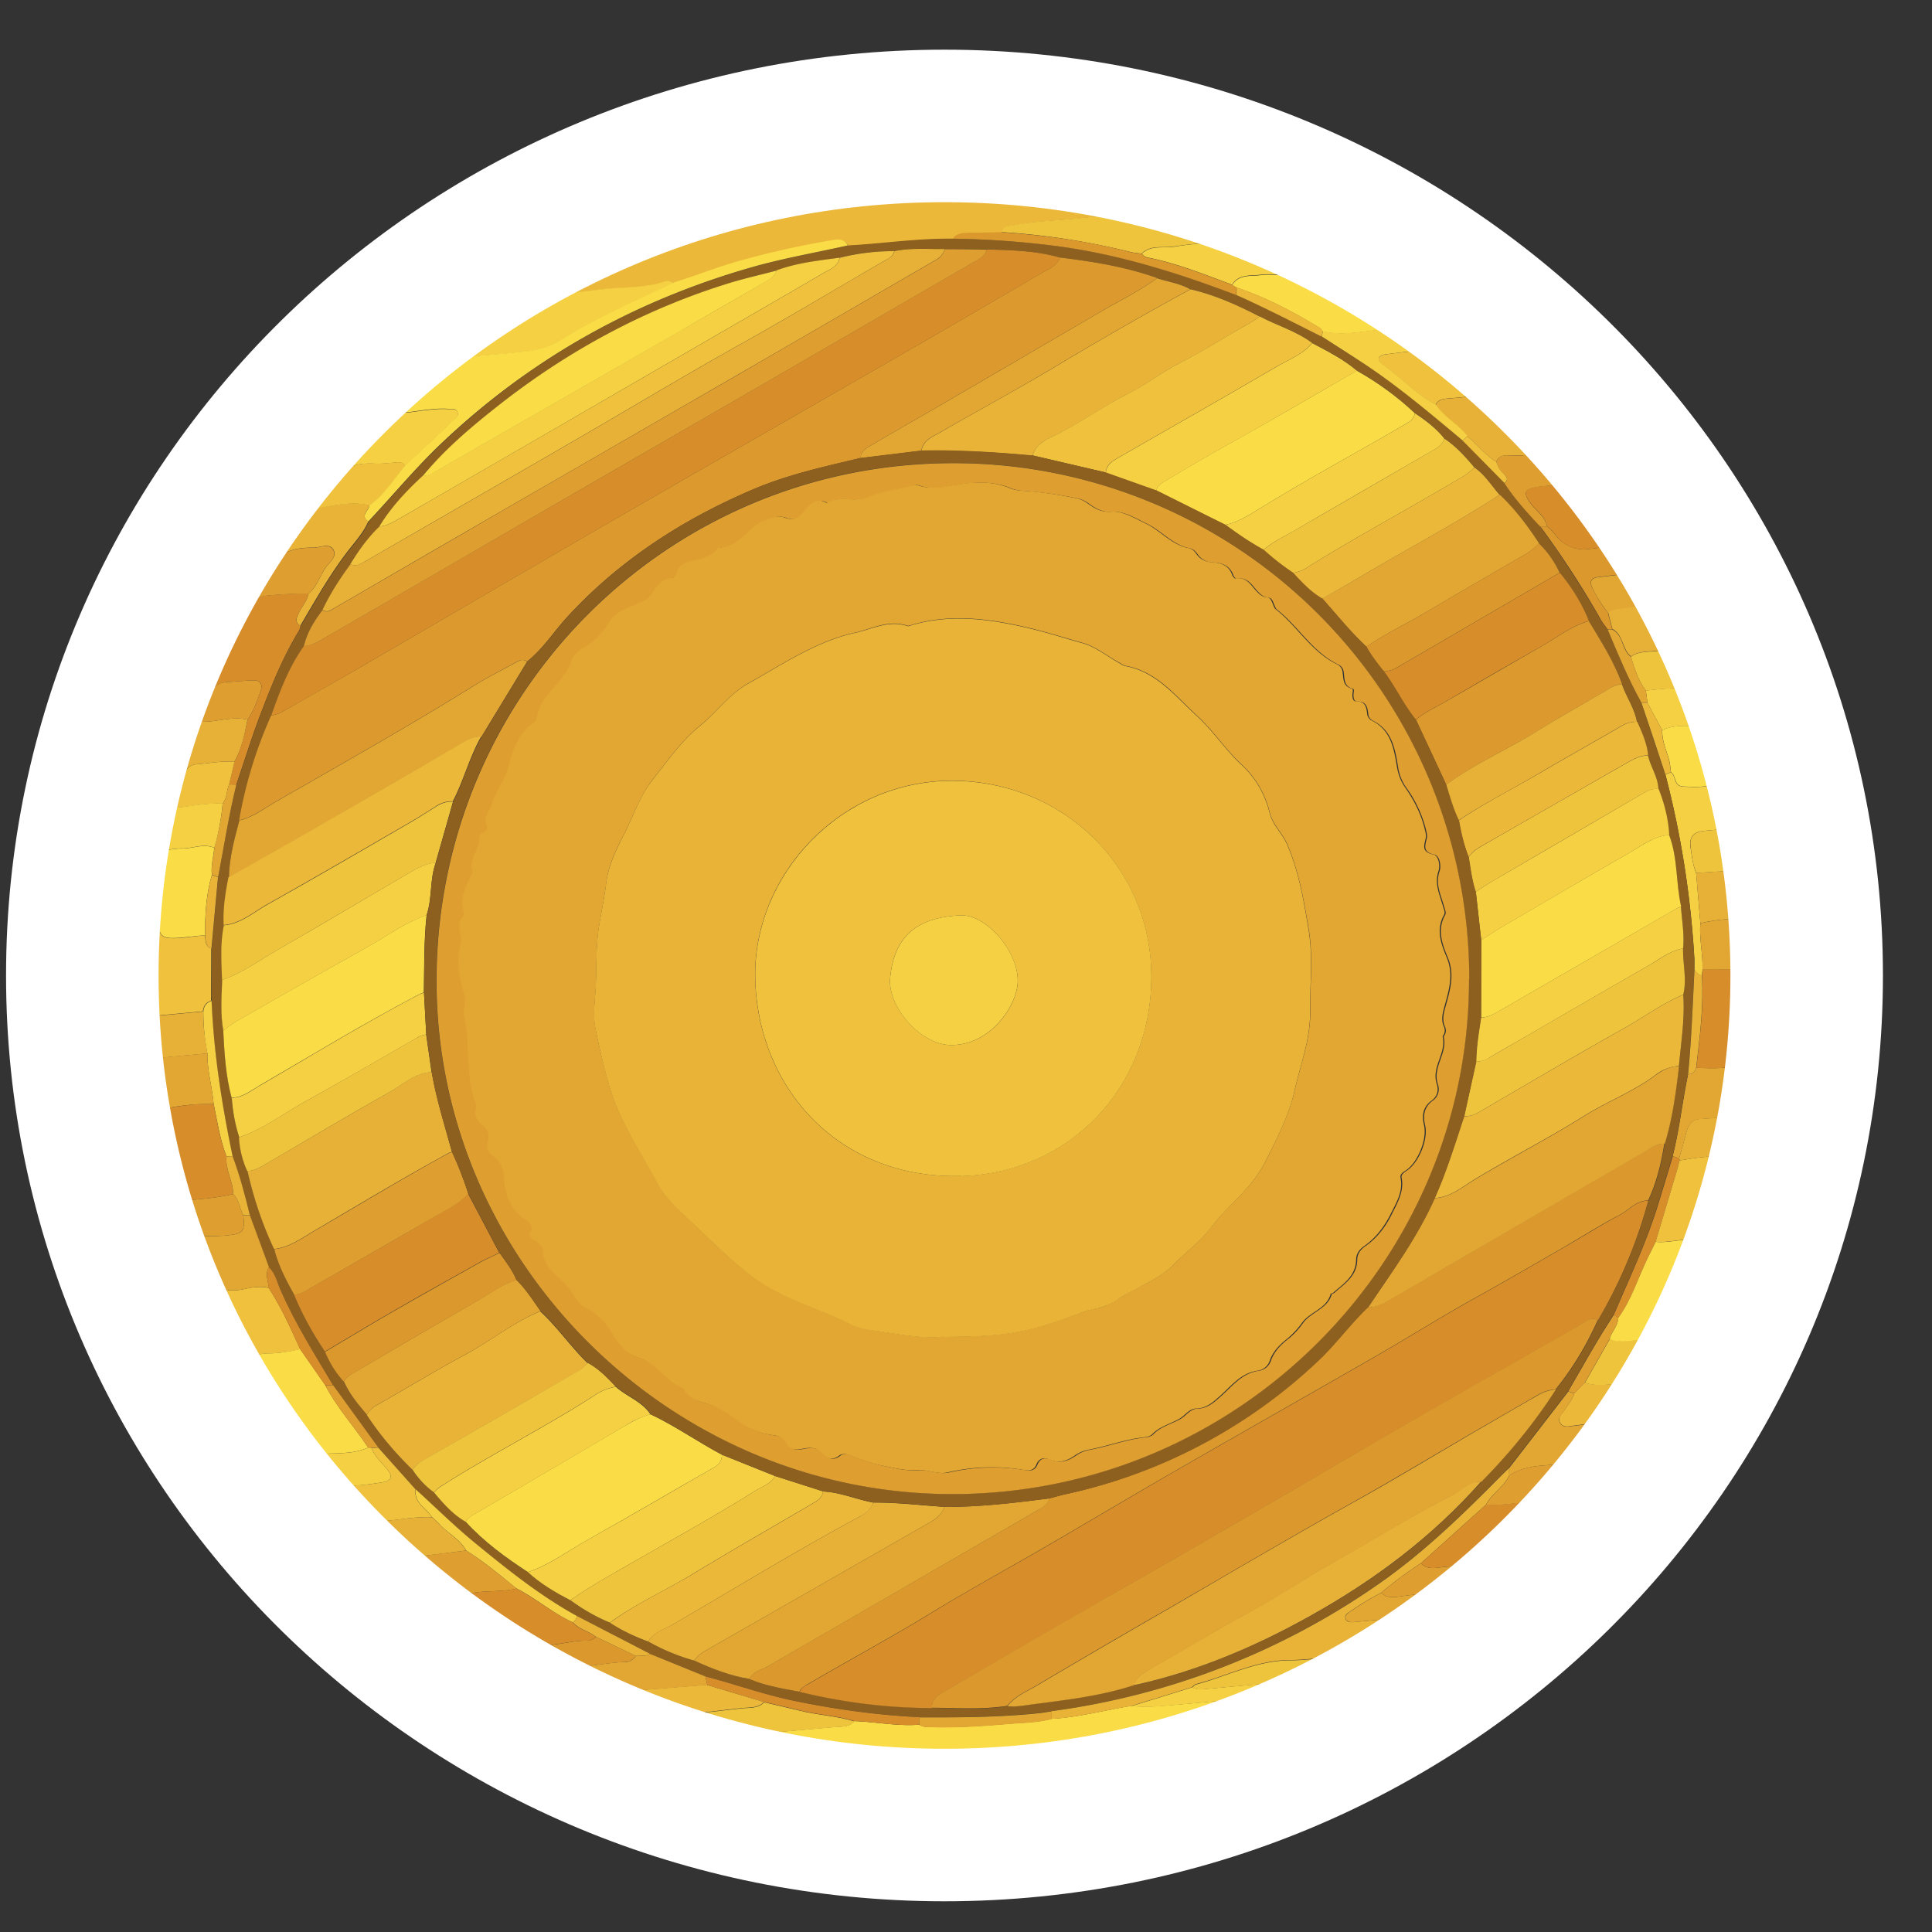 <svg width="38" height="38" fill="none" xmlns="http://www.w3.org/2000/svg"><rect width="100%" height="100%" fill="#333333" stroke="none"/><path d="M2.754 19.244c.006-1.228.159-2.438.424-3.635.336-1.522.92-2.952 1.69-4.296.51-.886 1.097-1.73 1.775-2.502 1.13-1.283 2.414-2.38 3.886-3.254.91-.54 1.867-.987 2.87-1.341a14.917 14.917 0 0 1 2.786-.712c1.326-.205 2.664-.29 4.008-.144.52.055 1.039.113 1.546.226 1.02.226 2.017.52 2.991.908.645.26 1.277.531 1.88.874a15.83 15.83 0 0 1 2.566 1.79 15.841 15.841 0 0 1 5.31 9.4c.174 1.027.26 2.06.235 3.099-.019.813-.132 1.616-.26 2.417-.293 1.827-.96 3.522-1.867 5.123a15.582 15.582 0 0 1-2.181 2.936 15.538 15.538 0 0 1-3.56 2.85 15.95 15.95 0 0 1-3.641 1.568 16.95 16.95 0 0 1-2.784.56 15.016 15.016 0 0 1-3.354 0 29.49 29.49 0 0 1-1.284-.172 9.496 9.496 0 0 1-1.078-.25c-1.354-.382-2.658-.883-3.88-1.589a16.404 16.404 0 0 1-2.512-1.76 15.855 15.855 0 0 1-5.331-9.395c-.14-.889-.241-1.79-.235-2.7zm21.774 14.69a5.353 5.353 0 0 0 1.235-.54c.07-.022.146-.037.214-.07a19.75 19.75 0 0 0 1.766-1.049c.076-.052.14-.11.165-.201.363-.135.626-.413.91-.657.23-.18.458-.36.684-.547.062-.052.123-.11.14-.196a.454.454 0 0 0 .169-.113c.419-.406.834-.819 1.182-1.286.364-.486.773-.944 1.042-1.497.248-.312.477-.639.58-1.03.034-.033.08-.06.102-.104.253-.525.58-1.017.72-1.591.022-.028.05-.052.062-.08.22-.54.418-1.09.543-1.662.092-.422.272-.825.263-1.268.104-.324.14-.657.165-.993.095-.449.089-.904.086-1.36a.687.687 0 0 0 .04-.302c-.016-.437-.034-.874-.052-1.31a14.835 14.835 0 0 0-.523-3.016c-.122-.434-.238-.874-.446-1.28-.116-.51-.354-.972-.593-1.433a4.779 4.779 0 0 0-.617-1.122c-.137-.229-.202-.51-.455-.66a.728.728 0 0 0-.33-.494.344.344 0 0 0-.082-.226c-.44-.52-.844-1.067-1.333-1.54-.265-.257-.488-.556-.81-.755-.33-.278-.601-.626-.998-.825-.38-.373-.831-.645-1.28-.92-.29-.18-.566-.394-.896-.497a7.086 7.086 0 0 0-1.494-.7c-.217-.138-.464-.193-.702-.275-.205-.116-.437-.153-.663-.208-.245-.076-.486-.174-.743-.205-.305-.079-.605-.186-.913-.238-.981-.168-1.971-.263-2.967-.217-.238 0-.477-.003-.718-.003-.327 0-.657-.009-.975.08l-.345.027c-.525.046-1.033.186-1.552.272-.015.012-.03.024-.046.034h-.003c-.39.07-.773.177-1.146.308-.183.064-.39.083-.543.23a.997.997 0 0 0-.398.094c-.751.306-1.478.663-2.184 1.063-.235.132-.513.211-.678.45a3.957 3.957 0 0 0-1.112.788 1.504 1.504 0 0 0-.309.204 19.39 19.39 0 0 0-1.378 1.271c-.376.391-.748.786-1.045 1.247-.278.26-.467.583-.66.907-.226.312-.464.614-.577.993a.194.194 0 0 0-.14.138c-.059.198-.175.366-.276.543a.538.538 0 0 0-.076.273.46.46 0 0 0-.165.207c-.235.49-.44.987-.623 1.497-.083.226-.196.443-.162.694-.016.012-.028.027-.043.04-.037.103-.08.204-.104.311-.22.92-.43 1.842-.51 2.787l-.043 1.402c.015.44.01.88.049 1.317a16.105 16.105 0 0 0 1.378 5.2.98.98 0 0 0 .22.345c0 .086.024.162.064.235.3.553.605 1.1.969 1.617.244.464.614.843.916 1.264a.373.373 0 0 0 .199.14c.07.166.17.313.3.438.357.357.711.718 1.072 1.072.155.153.326.287.525.385.244.278.513.523.865.663.305.324.678.553 1.078.743.061.045.116.094.18.134.942.547 1.907 1.042 2.958 1.353.3.092.58.254.907.251a4.886 4.886 0 0 0 1.531.33c.086.116.223.098.34.113.904.11 1.808.168 2.718.131.526.043 1.042-.06 1.561-.094.129-.01.263-.012.383-.074.372-.055.751-.08 1.108-.21a8.292 8.292 0 0 0 1.116-.285c.412-.119.83-.22 1.207-.443l-.004-.015z" fill="#E38A33"/><path d="M13.374 4.411c.152-.143.357-.165.543-.229a7.383 7.383 0 0 1 1.146-.311c.019.085.04.165.156.143.55-.1 1.103-.205 1.653-.302.1-.019.137-.077.137-.171.321-.089.648-.08.975-.08.238 0 .477 0 .718.003.107.27.348.217.55.199.455-.046.901.043 1.35.082.58.05 1.152.174 1.727.275.107.019.207.03.256-.098.257.031.498.129.743.205-.095.14-.232.129-.367.092a1.6 1.6 0 0 0-.59-.037c-.372.04-.748.07-1.12.113-.435.046-.875.052-1.306.138-.094.018-.216.006-.244.143-.217.003-.43.006-.648.013-.116 0-.232.006-.308.116-.69-.01-1.372.094-2.06.131-.06-.104-.152-.122-.265-.104-.666.11-1.32.257-1.968.443-.403.116-.791.278-1.191.397a.236.236 0 0 0-.18-.027c-.337.113-.691.113-1.036.134-.355.022-.706.11-1.064.052.089-.122.226-.174.352-.244a14.531 14.531 0 0 1 1.772-.819c.125-.049.238-.107.278-.25l-.01-.007z" fill="#EBB839"/><path d="M23.322 34.377c-.364.12-.737.22-1.116.284-.055-.058-.125-.1-.198-.094-.309.027-.623.024-.917.15-.15.011-.3.027-.449.039-.498.043-.993.083-1.49.125-1.009.006-2.011-.1-3.01-.201-.461-.126-.923-.236-1.402-.263-.025-.061-.07-.095-.135-.113-.061-.019-.162-.01-.15-.104.013-.08.11-.067.175-.073.598-.055 1.194-.107 1.793-.16.134-.011.278.007.379-.115.428.015.85.104 1.277.07a.3.3 0 0 0 .177.043c.507.018 1.011-.013 1.515-.055.306-.028.615-.025.914-.104.532-.028 1.045-.171 1.567-.254.294.037.584 0 .874-.021.642-.055 1.28-.12 1.919-.18.082-.007.168-.007.22.076l-.782.376c-.367.06-.685.26-1.042.351-.098.025-.116.125-.122.217l.003.006z" fill="#FADC46"/><path d="M10.972 5.722c.358.061.712-.027 1.064-.052.345-.021.7-.021 1.035-.134.058-.022.123-.003.18.027-.757.37-1.536.697-2.254 1.149-.202.128-.431.18-.663.205-.404.045-.807.076-1.21.11-.07.006-.135.009-.193.055-.323.25-.65.504-.94.794-.05.049-.11.1-.074.177.043.089.128.058.202.049.232-.03.461-.07.696-.055.068.003.15-.018.184.058.033.076-.04.125-.086.171l-.944.89c-.046-.08-.12-.074-.199-.068-.134.012-.272.028-.409.021-.327-.015-.611.055-.819.33-.07.092-.162.123-.272.086.294-.461.666-.856 1.045-1.247.434-.449.901-.864 1.378-1.27.095-.08.196-.153.309-.205a.408.408 0 0 0 .363-.083c.303-.226.611-.44.92-.657.238-.097.44-.275.693-.345l-.006-.006zM33.578 13.779c.21.406.324.846.446 1.28.278.987.458 1.992.522 3.015h-.192c.024-.073.006-.146 0-.223-.021-.256-.1-.507-.086-.767-.04-.186-.076-.375-.122-.562-.03-.134-.11-.22-.26-.21-.137.009-.271.018-.409.036-.174.021-.253.132-.23.303.028.174.044.354.114.519l.083.99c-.025.305.051.605.042.91-.003.04-.009.077-.012.116-.073-.009-.11-.064-.147-.116V18.863a18.644 18.644 0 0 0-.57-3.627c.036-.015.072-.03.106-.046.107.07.055.272.232.281.193.01.382.022.572-.03.146-.04.207-.138.174-.275a10.496 10.496 0 0 0-.202-.688c-.037-.11-.113-.19-.241-.192-.239-.006-.48-.03-.706.076-.095-.18-.193-.357-.287-.537-.013-.083-.022-.162-.034-.245.156-.012.312-.034.468-.04.217-.009.443-.042.586.19.028.046.095.049.15.049h.003z" fill="#F4D042"/><path d="M3.588 14.775c-.034-.25.08-.468.162-.694.186-.507.39-1.008.623-1.497a.478.478 0 0 1 .165-.208c.156-.006.186-.14.248-.244.11-.177.18-.391.44-.416.28-.027.559-.048.843-.04-.028.138-.122.245-.184.367-.045.092-.107.19.028.266-.01.034-.015.067-.034.098-.314.516-.54 1.075-.754 1.637-.175.459-.321.932-.48 1.397-.046 0-.092-.006-.14-.01l.103-.442c.144-.26.202-.544.26-.832.122-.168.186-.366.257-.559.055-.146-.01-.226-.168-.216-.171.009-.343.024-.51.036-.101.01-.196.049-.245.132-.113.201-.241.4-.244.644-.098.125-.12.284-.184.425-.04.085-.082.153-.186.156z" fill="#D78D29"/><path d="M24.69 4.61a6.732 6.732 0 0 1 1.494.7c.006.14.098.213.205.287.379.26.819.424 1.149.757-.025.074-.076.117-.153.12-.458.006-.91.155-1.372.045-.015-.021-.027-.052-.049-.064-.522-.32-1.063-.605-1.646-.8l-.083-.046c.131-.217.358-.171.553-.196.217-.027.44.019.657-.03.061-.015.153-.003.159-.098.003-.076-.064-.12-.125-.15-.175-.08-.36-.14-.529-.229-.116-.06-.293-.088-.26-.29V4.61z" fill="#FADC46"/><path d="M19.695 4.57c.03-.137.15-.125.245-.143.43-.086.87-.089 1.304-.138.373-.04.749-.07 1.122-.113.198-.021.394-.015.59.037.137.036.271.052.366-.092.226.055.455.092.663.208a.26.26 0 0 0 .098.217c.13.113.073.177-.065.195-.305.04-.617.058-.92.107-.216.037-.457-.043-.644.14-.073-.008-.15-.015-.223-.033a14.291 14.291 0 0 0-2.539-.391l.003.006z" fill="#EFC43D"/><path d="M29.359 7.549c.32.196.543.498.81.755.491.473.895 1.02 1.331 1.54.058.067.083.14.083.226.012.06.021.122.037.18.128.492.128.495-.385.55a.672.672 0 0 1-.62-.254c-.059-.067-.107-.143-.187-.19-.034-.213-.226-.317-.336-.476-.128-.186-.113-.26.113-.3.153-.027.312-.03.468-.048.198-.022.223-.073.122-.25a1.524 1.524 0 0 0-.41-.453 7.115 7.115 0 0 0-.867-.926c-.11-.097-.178-.204-.16-.354z" fill="#D78D29"/><path d="m2.888 19.318.043-1.402c.067-.028.131-.058.199-.086 0 .128.006.26 0 .388-.003.162.067.23.232.235.226.01.446-.046.669-.052.015.098 0 .211.125.254 0 .302-.003.608-.006.91v.034c0 .027 0 .058.003.085-.104.031-.15.104-.162.208l-.904.083a1.005 1.005 0 0 0-.205-.66l.006.003zM27.538 6.351c-.33-.333-.773-.495-1.149-.757-.107-.074-.199-.147-.205-.288.333.104.605.318.895.498.447.278.902.547 1.28.92-.06.138.019.22.114.296.217.18.43.361.647.538.043.037.095.07.08.132-.018.07-.089.082-.15.091-.183.022-.367.04-.553.055-.104.01-.208.012-.26.125-.394-.213-.7-.546-1.057-.806-.122-.089-.06-.168.068-.183.244-.034.488-.058.733-.086.055-.006.116-.006.134-.07.016-.058-.036-.086-.073-.113-.165-.123-.309-.272-.504-.352z" fill="#EFC13C"/><path d="M28.238 7.965c.052-.114.155-.12.26-.126.183-.015.369-.033.552-.055.061-.006.132-.021.15-.091.015-.061-.037-.098-.08-.132-.216-.18-.43-.36-.647-.537-.095-.08-.174-.162-.113-.297.397.199.669.544.999.825-.019.15.049.257.159.355.317.28.605.592.867.925-.21.129-.443.129-.678.125-.11 0-.226-.009-.275.126-.223-.129-.373-.342-.571-.498-.18-.232-.455-.37-.623-.617v-.003z" fill="#E7B036"/><path d="M5.57 28.028c-.363-.513-.669-1.063-.968-1.616a.454.454 0 0 1-.064-.235c.046-.306-.135-.556-.208-.831a.966.966 0 0 0 .468.009c.161-.034.323-.064.488-.021.248.378.431.791.618 1.203a2.947 2.947 0 0 1-.633.086c-.263.003-.296.07-.171.296.199.355.428.69.599 1.06l-.128.05z" fill="#EFC13C"/><path d="M22.457 4.992c.183-.18.428-.104.645-.14.305-.053.614-.068.92-.108.137-.018.195-.085.064-.195a.253.253 0 0 1-.098-.217c.238.085.486.137.702.275-.033.201.144.229.26.29.168.092.352.153.529.23.064.027.128.07.125.149-.003.095-.095.085-.159.098-.217.049-.44.003-.657.03-.195.025-.425-.018-.553.196-.547-.202-1.084-.422-1.662-.535a.201.201 0 0 1-.116-.076v.003z" fill="#F4D042"/><path d="M16.805 33.855c-.101.122-.245.104-.379.116-.599.052-1.195.104-1.793.159-.065.006-.162-.006-.175.073-.015.092.089.086.15.104.064.018.11.052.134.113-.058.018-.116.034-.17.052-.327.006-.609-.156-.908-.25.067-.163-.07-.193-.165-.248-.144-.083-.33-.076-.452-.208.052-.012.104-.036.159-.036.464-.007.922-.08 1.384-.129.15-.015.318.01.44-.119.238.055.476.11.715.168.351.086.715.1 1.063.208l-.003-.003z" fill="#EFC43D"/><path d="M5.913 12.31c-.132-.077-.07-.175-.028-.267.061-.122.156-.226.184-.366.156-.132.217-.33.324-.495.073-.116.247-.226.165-.37-.083-.143-.266-.037-.404-.04-.394-.006-.727.101-.895.501a.244.244 0 0 1-.226.153c.113-.379.351-.681.577-.993.11.12.171.022.217-.06a.77.77 0 0 1 .526-.398c.3-.055.605-.116.913-.037-.009.104-.192.199-.021.315-.073.174-.19.318-.306.464-.4.492-.711 1.045-1.032 1.59l.006.002z" fill="#E8B337"/><path d="M34.473 21.05c-.024.336-.06.672-.165.993-.055 0-.11 0-.165-.003-.235-.073-.476-.046-.715-.027-.137.009-.216.103-.253.235l-.147.537-.128-.045c.134-.532.19-1.076.302-1.61.083-.006.135-.046.16-.126.317.006.638.028.946-.08.055.04.11.083.162.123l.003.003z" fill="#E2A632"/><path d="M3.13 17.827c-.068.027-.132.058-.2.085.08-.944.294-1.866.511-2.786.025-.107.07-.208.104-.312.015-.012.028-.027.043-.04.104 0 .146-.07.186-.155.064-.14.086-.3.183-.425.306.012.602-.113.91-.04-.054.288-.112.572-.259.832-.247-.028-.489.03-.736.045-.138.01-.217.089-.263.22-.07.208-.1.425-.146.639-.101.266-.132.544-.169.825a6.519 6.519 0 0 0-.168 1.112h.004z" fill="#E7B036"/><path d="M4.33 25.346c.074.275.25.525.208.83a.98.98 0 0 1-.22-.344 16.085 16.085 0 0 1-1.378-5.2c-.04-.437-.033-.877-.049-1.317.144.195.22.415.205.66.064.272 0 .556.08.825.018.333.027.669.15.99.051.623.186 1.225.396 1.814.04.25.12.486.242.706.055.37.229.697.37 1.036H4.33z" fill="#F4D042"/><path d="M9.448 31.991c-.352-.14-.62-.385-.865-.663-.043-.214-.195-.351-.348-.489-.067-.058-.14-.11-.15-.208.36-.045.721-.091 1.085-.134.351.22.666.489.993.745-.12.04-.242.04-.364.05-.204.015-.412.005-.608.067-.156.048-.162.116-.049.232.104.104.26.156.312.314 0 .031 0 .058-.003.09l-.003-.004z" fill="#DE9E30"/><path d="M7.27 9.944c-.31-.08-.615-.018-.914.037a.749.749 0 0 0-.526.397c-.046.083-.107.18-.217.061.19-.323.382-.644.66-.907.11.037.205.01.272-.086.208-.275.495-.345.819-.33.134.007.272-.009.41-.021.079-.006.149-.012.198.067-.223.27-.41.572-.7.782H7.27z" fill="#EFC13C"/><path d="M32.368 11.221c.247.352.468.718.617 1.122-.009.03-.027.064-.03.094-.046.321-.046.312-.364.361-.171.027-.357 0-.51.113-.086-.064-.12-.159-.159-.254-.046-.113-.089-.226-.208-.284l-.085-.33c.064-.058.143-.073.226-.082.143-.018.287-.034.427-.064.2-.046.224-.104.138-.29-.058-.126-.128-.248-.049-.392l-.003.006z" fill="#E7B036"/><path d="M5.03 11.43a.244.244 0 0 0 .226-.154c.168-.4.501-.51.895-.5.138 0 .32-.104.403.04.083.14-.091.253-.165.369-.103.165-.168.363-.323.495a6.487 6.487 0 0 0-.844.04c-.26.027-.333.238-.44.415-.064.104-.091.238-.247.244 0-.097.027-.186.076-.272.101-.177.22-.342.275-.543a.2.2 0 0 1 .14-.138l.004.003z" fill="#DE9E30"/><path d="M32.622 26.748c-.107.394-.333.718-.58 1.03-.108-.043-.169.018-.224.091-.049.068-.098.135-.183.156-.223-.091-.443-.006-.666.013-.1.009-.214.058-.281-.052-.07-.117.046-.184.095-.266.064-.104.15-.196.183-.318.067-.07.137-.137.204-.208.236.08.471.03.706.012.266-.02.45-.137.544-.39.034-.092.089-.169.19-.2l.009.13.003.002z" fill="#EBB839"/><path d="M31.626 12.05c.027.11.058.22.085.33h-.091c-.043-.062-.092-.12-.129-.184-.36-.639-.76-1.25-1.194-1.84h.131c.076.05.128.123.186.19a.686.686 0 0 0 .62.254c.514-.055.514-.058.386-.55-.016-.058-.025-.122-.037-.18.177.119.293.28.33.495 0 .14.055.265.113.39.11.23.055.321-.205.349-.122.012-.244.03-.366.043-.156.015-.208.082-.129.232.086.165.177.324.297.467l.003.003z" fill="#DB982D"/><path d="M28.818 31.417c-.284.244-.547.522-.91.657v-.086c-.004-.125-.077-.168-.19-.162-.156.006-.315.01-.47.021-.211.016-.422.043-.633.058-.058.003-.131 0-.15-.076-.015-.064.043-.095.086-.128.199-.138.4-.263.617-.373.125.125.281.082.425.064.39-.049.785-.098 1.18-.107l.045.132z" fill="#E2A632"/><path d="M32.078 12.917c.153-.116.34-.088.51-.113.318-.049.318-.04.364-.36.006-.034.021-.065.03-.095.236.461.477.922.593 1.433-.055 0-.122 0-.15-.05-.143-.231-.37-.198-.586-.189-.156.007-.312.025-.468.04-.15-.199-.22-.43-.293-.66v-.006z" fill="#EFC43D"/><path d="M31.626 12.05a2.576 2.576 0 0 1-.297-.468c-.079-.15-.027-.217.129-.232.122-.012.244-.03.367-.043.256-.027.311-.12.204-.348-.058-.126-.113-.25-.113-.391.254.15.318.43.455.66-.079.14-.009.262.05.39.085.187.06.245-.138.29-.14.031-.284.047-.428.065a.4.4 0 0 0-.226.082l-.003-.006z" fill="#E2A632"/><path d="M22.582 3.92c-.048.13-.15.119-.256.097-.575-.1-1.146-.226-1.726-.275-.45-.04-.893-.128-1.35-.082-.2.021-.44.073-.55-.199.998-.046 1.985.049 2.966.217.308.052.61.156.913.238l.003.003z" fill="#DE9E30"/><path d="M31.632 28.028c.089-.021.134-.088.183-.155.055-.077.12-.138.223-.092-.271.553-.678 1.011-1.041 1.497-.349.467-.764.88-1.183 1.286a.42.42 0 0 1-.168.113l-.046-.131c.266-.302.532-.602.795-.904.262-.226.464-.505.657-.789.232-.247.464-.498.583-.825h-.003zM13.044 33.766c.122.132.308.125.452.208.095.055.232.086.165.247-1.048-.311-2.016-.806-2.957-1.353-.065-.037-.123-.089-.18-.135.015-.042.027-.085.042-.125.183.055.336.187.528.22.276.284.64.4 1 .526.28.22.614.317.95.412z" fill="#F4D042"/><path d="M10.972 5.722c-.253.07-.455.244-.693.345-.055-.015-.113-.03-.168-.049.165-.241.443-.317.678-.449.706-.4 1.433-.754 2.184-1.063.129-.052.257-.1.397-.095-.04.144-.152.202-.277.25-.608.233-1.201.505-1.773.82-.125.07-.262.122-.35.244l.002-.003z" fill="#DC9A2E"/><path d="M34.143 22.04c.055 0 .11 0 .165.003.012.443-.17.846-.263 1.268-.122.571-.323 1.121-.543 1.662-.013.03-.04.055-.062.08l-.091-.083c.04-.177.08-.354.116-.535.278-.531.376-1.118.507-1.695.092-.226.107-.47.168-.703l.003.003z" fill="#D78D29"/><path d="M16.145 34.68c1.002.1 2.001.204 3.01.201v.162c-.911.037-1.816-.021-2.72-.131-.116-.015-.25.003-.34-.113l.047-.12h.003z" fill="#DC9A2E"/><path d="M27.91 31.988v.086c-.024.091-.088.15-.165.201-.57.376-1.158.733-1.765 1.048-.065.034-.141.046-.214.07l-.05-.128c.059-.052.117-.104.178-.156.36-.085.642-.3.907-.54.257-.04.44-.211.648-.343.147-.094.266-.244.464-.238h-.003z" fill="#DB982D"/><path d="M8.085 30.631c.006.101.083.15.15.208.153.138.305.275.348.489a2.044 2.044 0 0 1-.525-.385c-.36-.354-.718-.715-1.073-1.072a1.427 1.427 0 0 1-.3-.437c.028-.015.056-.034.086-.05l.569.545c.217.269.43.537.745.702z" fill="#D78D29"/><path d="M19.157 35.043v-.162c.498-.042.993-.082 1.491-.125.15-.012.3-.028.45-.04 0 .052.003.104.006.156-.12.061-.254.064-.382.074-.52.036-1.036.137-1.562.094l-.003.003z" fill="#E7B036"/><path d="M17.01 3.537c0 .095-.037.153-.138.172l-1.653.302c-.116.021-.137-.058-.156-.144h.003c.016-.012.03-.024.046-.033.52-.086 1.027-.226 1.552-.272l.345-.028v.003z" fill="#FADC46"/><path d="M6.772 29.385c-.028.015-.055.034-.086.049a.39.39 0 0 1-.199-.14c-.305-.422-.672-.801-.916-1.266.043-.015.085-.033.128-.048.177.207.355.415.532.626.128.235.29.443.489.623.015.052.033.104.048.159l.004-.003zM33.352 24.97l.092.082c-.14.575-.468 1.07-.721 1.592-.019.04-.067.068-.101.104 0-.043-.006-.085-.01-.128.02-.095.034-.187.053-.281.1-.101.134-.235.201-.355.184-.327.254-.708.486-1.014z" fill="#E2A632"/><path d="M34.354 18.078h.193c.018.436.036.873.051 1.31a.678.678 0 0 1-.04.303c-.054 0-.11 0-.161-.003l-.01-.654c.034-.321-.036-.636-.04-.953h.01l-.003-.003z" fill="#EFC13C"/><path d="m16.145 34.68-.046.119a4.885 4.885 0 0 1-1.53-.33c.057-.019.112-.034.17-.052.48.024.941.137 1.403.263h.003zM10.11 6.018c.056.016.114.03.169.05-.306.216-.617.43-.92.656a.408.408 0 0 1-.363.083c.32-.333.7-.584 1.112-.789h.003zM25.714 33.265c.015.043.034.086.049.128-.388.233-.8.413-1.235.541l-.045-.125.782-.376c.14-.082.293-.125.449-.168zM10.566 32.608c-.015.043-.028.086-.043.125-.4-.186-.77-.418-1.078-.742 0-.03 0-.058.003-.089.107.006.19.065.278.12.223.14.449.28.672.418l.165.165.003.003zM34.397 19.684c.055 0 .11 0 .162.003 0 .456.006.911-.086 1.36-.055-.04-.11-.082-.162-.122.037-.413.092-.825.086-1.24z" fill="#E7B036"/><path d="M24.486 33.809c.015.043.03.085.046.125-.376.223-.795.321-1.207.443.006-.092.024-.192.122-.217.357-.091.675-.29 1.042-.351h-.003z" fill="#EFC43D"/><path d="m29.597 30.546.046.131c-.018.086-.08.144-.14.196-.227.183-.456.363-.685.547l-.046-.132c.129-.213.397-.296.504-.531l.321-.211z" fill="#EBB839"/><path d="M21.1 34.872a2.62 2.62 0 0 0-.006-.156c.293-.122.608-.122.917-.15.073-.006.143.037.198.095-.357.132-.736.16-1.109.211z" fill="#F4D042"/><path d="m3.588 14.775-.043.04c.015-.013.028-.028.043-.04z" fill="#D78D29"/><path d="M15.11 3.837s-.031.025-.047.034a.44.44 0 0 1 .046-.034z" fill="#EBB839"/><path d="M30.297 10.36c.43.593.83 1.204 1.194 1.84.037.063.086.121.129.182.207.49.412.978.666 1.443.155.47.311.938.47 1.408.312 1.189.498 2.398.569 3.627V19.067c-.031.688-.059 1.378-.126 2.063-.113.534-.168 1.078-.302 1.61-.101.327-.199.657-.3.984-.226.736-.559 1.432-.861 2.138-.324.486-.602 1-.895 1.503-.389.501-.777 1.006-1.165 1.507l-.103.1c-.773.783-1.552 1.55-2.463 2.182a14.592 14.592 0 0 1-6.431 2.502 4.695 4.695 0 0 1-.223.034c-.791.085-1.583.091-2.377.085a16.25 16.25 0 0 1-2.487-.33c-.587-.122-1.149-.324-1.723-.476l-1.082-.44-1.442-.746c-.724-.397-1.366-.913-2.001-1.433-.407-.333-.785-.705-1.173-1.06l-.734-.819-.889-1.228c-.36-.605-.736-1.204-1.023-1.851-.07-.16-.107-.343-.239-.47l-.375-1.024c-.098-.391-.202-.78-.34-1.158-.21-1.008-.37-2.023-.412-3.052 0-.028 0-.058-.003-.086v-.034c0-.302.003-.608.006-.91l.128-1.405c.117-.605.211-1.213.358-1.812.159-.465.305-.938.48-1.397.213-.562.436-1.12.754-1.637.019-.028.022-.064.034-.098.32-.544.63-1.097 1.032-1.589.117-.143.233-.29.306-.464.458-.486.88-1 1.363-1.463 1.756-1.696 3.816-2.86 6.162-3.532.63-.18 1.271-.29 1.91-.434.687-.037 1.368-.144 2.059-.132a17.74 17.74 0 0 1 2.053.147c1.222.162 2.383.529 3.529.962.571.251 1.124.538 1.677.82.293.189.59.375.88.568.67.443 1.277.965 1.891 1.478l.82.834c.2.315.451.587.705.856h-.006zm2.117 4.497c-.021-.235-.116-.449-.214-.66-.049-.266-.214-.489-.296-.742-.16-.443-.413-.837-.654-1.24a3.588 3.588 0 0 0-.574-.95c-.101-.22-.236-.413-.41-.581a5.135 5.135 0 0 0-.77-.954c-.165-.183-.293-.397-.498-.54-.177-.211-.36-.416-.593-.569a2.373 2.373 0 0 0-.577-.498 5.874 5.874 0 0 0-1.14-.834c-.265-.226-.574-.382-.88-.543-.311-.239-.69-.343-1.032-.523-.437-.223-.883-.422-1.363-.538-.201-.116-.434-.14-.65-.217-.62-.22-1.265-.323-1.913-.403-.474-.134-.96-.147-1.445-.159-.275 0-.547-.006-.822-.009-.33.006-.663-.03-.993.043-.364 0-.724.037-1.075.131-.42.058-.84.098-1.238.25-.296.077-.599.144-.892.236-1.702.52-3.236 1.353-4.626 2.456-.516.41-1.017.838-1.439 1.35-.32.3-.62.618-.85.994-.231.217-.408.476-.573.742-.208.284-.4.578-.55.899-.165.213-.309.44-.367.711-.296.416-.474.89-.642 1.366-.299.66-.498 1.35-.629 2.062-.098.367-.199.734-.205 1.116-.06.311-.113.626-.094.947-.074.357-.046.715-.037 1.075-.01.333-.037.666.021 1 .019.445.05.888.165 1.322.01.266.074.522.147.776.015.23.067.452.165.66.11.532.296 1.042.522 1.534.086.32.233.614.395.898.168.391.357.773.607 1.121.086.217.217.407.367.584.11.247.284.455.455.66.263.39.553.76.902 1.081.107.18.256.321.421.446.184.217.37.431.62.575.358.394.783.706 1.229.993.25.226.537.394.83.55.24.186.505.32.78.443.238.146.486.28.755.37.287.161.59.287.907.375.348.156.7.3 1.078.358.318.134.654.195.99.253.856.205 1.724.315 2.606.318.495.006.993.043 1.485-.037.171.019.343-.018.51-.04.664-.085 1.33-.161 1.968-.372a.757.757 0 0 0 .083-.012c1.203-.272 2.325-.752 3.4-1.35 1.259-.7 2.398-1.556 3.355-2.637a10.887 10.887 0 0 0 1.466-1.818c.342-.413.608-.871.828-1.357.44-.74.77-1.527.993-2.359.171-.354.257-.733.318-1.118.153-.498.223-1.014.281-1.527.043-.468.122-.932.086-1.403.07-.302-.01-.605-.003-.907.027-.278-.025-.55-.043-.825-.104-.464-.058-.953-.235-1.402a2.891 2.891 0 0 0-.211-.908c-.01-.238-.15-.437-.205-.66l.003-.003z" fill="#8D6020"/><path d="M16.68 4.827c-.636.143-1.28.253-1.91.434-2.343.672-4.403 1.836-6.163 3.531-.48.465-.904.978-1.362 1.464-.171-.116.012-.208.021-.315.29-.21.477-.513.7-.782.315-.296.632-.59.944-.889.049-.046.122-.092.085-.171-.033-.076-.119-.052-.183-.058-.235-.015-.464.024-.696.055-.074.009-.16.04-.202-.049-.037-.076.027-.128.073-.177.29-.29.617-.544.941-.795.058-.045.122-.048.193-.055.403-.033.806-.064 1.21-.11.232-.024.461-.079.663-.204.718-.452 1.494-.782 2.254-1.149.4-.12.789-.278 1.192-.397a17.424 17.424 0 0 1 1.967-.443c.114-.019.205 0 .266.104l.006.006z" fill="#FADC46"/><path d="M24.32 5.805c-1.145-.434-2.306-.801-3.528-.963a17.74 17.74 0 0 0-2.053-.147c.076-.11.192-.113.308-.116.217-.006.431-.006.648-.012.859.058 1.705.177 2.539.391.073.019.15.022.223.034.03.036.067.067.116.076.575.113 1.115.333 1.662.535l.083.046V5.8l.003.004z" fill="#DB982D"/><path d="M20.685 33.656a14.592 14.592 0 0 0 6.431-2.502c.91-.633 1.69-1.4 2.463-2.182l.104-.1c0 .049 0 .094.003.143-.101.232-.343.355-.456.578l-1.283 1.154c-.272.178-.534.37-.782.581a5.1 5.1 0 0 0-.617.373c-.046.03-.101.06-.086.128.019.08.092.08.15.076.21-.015.422-.04.632-.058.156-.012.315-.015.47-.021.114-.003.187.04.19.162-.198-.01-.317.144-.464.238-.208.132-.391.303-.648.342-.473-.03-.94.08-1.411.083-.663 0-1.24.312-1.858.473-.03.01-.052.04-.08.062l-1.197.37c-.522.082-1.036.225-1.567.253v-.153h.006z" fill="#E8B337"/><path d="M22.252 33.558c.4-.122.798-.247 1.198-.37a.34.34 0 0 0 .198.037c.395-.033.789-.073 1.186-.104.351-.027.703-.125 1.057-.015-.058.052-.116.104-.177.156a1.813 1.813 0 0 0-.45.168c-.051-.086-.137-.086-.22-.076-.638.058-1.28.125-1.918.18-.29.024-.58.061-.874.021v.003z" fill="#F4D042"/><path d="M13.875 32.972c.577.153 1.14.354 1.723.476.822.172 1.65.285 2.487.327 0 .05 0 .098-.003.147-.428.034-.853-.055-1.277-.07-.346-.107-.712-.122-1.063-.208a59.576 59.576 0 0 0-.715-.168c-.373-.11-.743-.223-1.116-.333a15.735 15.735 0 0 0-.036-.171z" fill="#D78D29"/><path d="M18.082 33.925c0-.049 0-.098.003-.147.794.003 1.586 0 2.377-.085.073-.01.15-.022.223-.034v.153c-.3.08-.608.076-.913.104-.505.043-1.009.073-1.516.055a.331.331 0 0 1-.177-.043l.003-.003z" fill="#E2A632"/><path d="M34.397 19.684c.006.416-.049.828-.086 1.24-.308.108-.629.086-.947.08.07-.605.15-1.21.113-1.82.003-.04.01-.077.013-.117.299-.009.601.019.898-.04l.009.654v.003z" fill="#D78D29"/><path d="M32.695 14.36c.226-.108.468-.083.706-.077.128 0 .205.082.241.192.074.226.144.456.202.688.034.14-.028.235-.174.275-.19.052-.379.04-.572.03-.177-.009-.125-.214-.232-.28-.012-.08-.015-.163-.036-.24-.055-.195-.144-.378-.135-.586v-.003z" fill="#FADC46"/><path d="m33.444 18.16-.083-.99c.303-.024.605-.028.905-.083-.016.26.067.51.085.767.006.074.025.147 0 .223h-.009a3.188 3.188 0 0 0-.901.083h.003z" fill="#E7B036"/><path d="M33.444 18.16c.296-.07.598-.1.9-.083.004.318.074.633.04.954-.296.058-.598.03-.898.04.01-.306-.067-.606-.042-.911z" fill="#E2A632"/><path d="M34.269 17.087c-.3.059-.602.059-.905.083-.073-.165-.088-.345-.113-.52-.024-.17.052-.277.23-.302.134-.018.271-.027.409-.037.15-.009.229.08.26.211.045.187.082.376.122.563l-.003.002z" fill="#EFC43D"/><path d="M33.474 19.183c.037.611-.042 1.216-.113 1.821-.024.08-.076.12-.159.126.068-.688.092-1.375.126-2.063.04.052.076.107.146.116z" fill="#E8B337"/><path d="M32.286 13.825c-.257-.465-.461-.954-.666-1.443h.091c.12.059.166.171.208.285.037.094.074.189.16.253.072.232.143.465.292.66.013.083.022.162.034.245h-.12z" fill="#E2A632"/><path d="M32.286 13.825h.119c.095.18.192.357.287.537-.009.208.083.394.135.587.021.076.024.159.036.238-.036.015-.073.03-.107.046-.155-.47-.311-.938-.47-1.409z" fill="#EBB839"/><path d="M3.466 15.89c.045-.214.076-.43.146-.639.046-.131.122-.213.263-.22.244-.015.489-.073.736-.045-.033.146-.07.296-.104.443-.055.122-.036.268-.128.378-.308-.015-.608.052-.913.083z" fill="#EFC13C"/><path d="M4.868 14.155c-.309-.074-.605.051-.91.04 0-.245.128-.444.244-.646.049-.085.144-.125.244-.13.171-.016.343-.028.51-.037.16-.01.22.073.169.216-.07.193-.135.388-.257.56v-.003z" fill="#DE9E30"/><path d="M4.38 15.807c.088-.11.072-.256.127-.379.046 0 .092.007.141.01-.147.598-.241 1.207-.357 1.812-.04-.016-.08-.028-.12-.043-.027-.18.03-.355.046-.532.077-.284.14-.574.162-.87v.002z" fill="#E2A632"/><path d="M28.772 8.667c-.614-.513-1.225-1.032-1.891-1.478-.29-.193-.587-.38-.88-.569l.015-.107c.462.11.914-.04 1.372-.046.076 0 .128-.045.153-.119.195.08.339.23.504.352.037.027.088.055.073.113-.018.067-.08.064-.134.07a59.76 59.76 0 0 0-.733.086c-.132.018-.19.094-.068.183.36.26.663.593 1.058.806.168.248.442.385.623.618-.03.027-.058.058-.089.085l-.003.006z" fill="#F4D042"/><path d="m26.013 6.516-.015.107c-.556-.28-1.11-.568-1.677-.819v-.152c.583.195 1.124.48 1.646.8.022.012.034.043.05.064h-.004z" fill="#EBB839"/><path d="M30.297 10.36c-.254-.269-.504-.544-.706-.856.085-.067.046-.128-.015-.183a.471.471 0 0 1-.144-.238c.049-.135.165-.129.275-.125.235.006.468.003.678-.126.165.126.306.272.41.452.1.178.076.23-.122.251-.156.018-.315.021-.468.049-.226.04-.241.113-.113.3.11.161.303.265.336.476h-.131z" fill="#DE9E30"/><path d="M4.214 16.675c-.015.177-.07.351-.046.532-.116.388-.137.788-.134 1.191-.223.006-.443.058-.67.052-.164-.006-.235-.073-.232-.235.003-.128 0-.26 0-.388.025-.376.08-.746.168-1.112.095-.01.187-.028.282-.025.213.003.421-.107.635-.012l-.003-.003z" fill="#FADC46"/><path d="M3.175 20.803c-.079-.27-.015-.553-.079-.825L4 19.895c-.009.278.034.553.08.825l-.905.083z" fill="#E7B036"/><path d="M4.08 20.72a4.148 4.148 0 0 1-.08-.825c.01-.104.058-.177.162-.207.043 1.03.202 2.044.413 3.052-.04 0-.08 0-.12.003-.13-.333-.18-.685-.253-1.03-.028-.333-.128-.657-.122-.993z" fill="#F4D042"/><path d="M4.034 18.401c0-.403.018-.803.134-1.191.04.015.08.027.12.043l-.129 1.405c-.125-.046-.11-.156-.125-.254v-.003z" fill="#E8B337"/><path d="M4.156 19.565s.003.022 0 .034c0-.012-.003-.021 0-.034z" fill="#F4D042"/><path d="M29.432 9.08a.48.48 0 0 0 .144.238c.058.058.1.116.015.183l-.822-.834c.03-.027.058-.058.089-.085.201.156.351.37.571.498h.003z" fill="#EFC13C"/><path d="M6.23 28.603c-.177-.208-.354-.416-.531-.627-.171-.37-.4-.705-.599-1.06-.125-.226-.092-.29.171-.296.214 0 .425-.037.633-.086l.491.706c.23.446.572.816.847 1.231-.324.147-.672.098-1.012.132z" fill="#FADC46"/><path d="m4.914 23.898.376 1.023c-.083.138-.013.275 0 .413-.165-.046-.327-.012-.49.021a.967.967 0 0 1-.467-.01c-.14-.338-.314-.665-.37-1.035.169 0 .34.006.508-.012.318-.034.348-.082.314-.397h.129v-.003z" fill="#E2A632"/><path d="M5.287 25.334c-.01-.138-.08-.275 0-.413.134.128.168.312.238.47.287.648.663 1.244 1.024 1.852h-.156c-.165-.235-.327-.47-.492-.706-.187-.412-.367-.825-.617-1.203h.003z" fill="#D78D29"/><path d="M13.911 33.143c.373.11.743.223 1.116.333-.123.128-.294.104-.44.119-.462.049-.92.122-1.384.128-.052 0-.104.025-.16.037-.335-.095-.668-.192-.95-.413.046-.058.11-.076.18-.082l1.638-.128v.006z" fill="#EBB839"/><path d="M34.144 22.04c-.062.232-.08.477-.169.703-.317-.015-.629.03-.94.082 0-.015-.004-.027-.007-.043l.147-.537c.037-.132.116-.226.254-.236.238-.015.48-.042.715.028v.003z" fill="#E7B036"/><path d="m33.028 22.786.006.042a5.708 5.708 0 0 1-.058.22l-.412 1.378c-.052.104-.101.211-.153.315-.192.394-.318.822-.58 1.18-.031-.02-.062-.037-.09-.059.303-.709.633-1.402.862-2.138.101-.327.2-.657.3-.984l.128.046h-.003z" fill="#D78D29"/><path d="M4.214 16.675c-.214-.095-.425.018-.635.012-.095 0-.187.016-.281.025.036-.278.067-.56.168-.825.302-.034.605-.098.913-.083a4.702 4.702 0 0 1-.162.871h-.003z" fill="#F4D042"/><path d="M4.202 21.713c.07.345.12.7.254 1.03-.03.26.128.489.131.742-.284.07-.574.095-.865.12a7.086 7.086 0 0 1-.397-1.816c.29-.048.58-.088.877-.076z" fill="#D78D29"/><path d="M4.202 21.713a4.217 4.217 0 0 0-.877.077c-.122-.318-.131-.654-.15-.99l.905-.083c-.006.336.094.66.122.993v.003z" fill="#E2A632"/><path d="M3.722 23.604c.29-.024.58-.049.865-.119.116.113.125.281.198.416.034.314 0 .363-.314.397-.168.018-.34.009-.507.012a2.125 2.125 0 0 1-.242-.706z" fill="#DE9E30"/><path d="M10.4 32.443c-.222-.14-.448-.278-.671-.418-.086-.055-.171-.113-.278-.12-.052-.155-.208-.21-.312-.314-.113-.113-.104-.184.049-.232.195-.062.403-.052.608-.068.122-.009.244-.012.363-.049.382.202.712.486 1.106.666.12.147.318.172.456.288-.05.04-.101.076-.165.073-.294-.006-.578.089-.871.092-.104 0-.205.009-.287.082h.003z" fill="#D78D29"/><path d="M8.085 30.631c-.315-.165-.528-.433-.745-.702.388-.006.77-.107 1.16-.086.05.046.101.092.147.14.165.181.4.291.52.514-.36.046-.721.092-1.085.134h.003z" fill="#E7B036"/><path d="M9.17 30.497c-.12-.223-.355-.333-.52-.513-.046-.05-.098-.095-.146-.14-.05-.056-.092-.117-.147-.166-.113-.104-.205-.217-.18-.385.39.355.766.727 1.173 1.06.635.52 1.277 1.036 2.001 1.433a.201.201 0 0 1-.083.123c-.394-.18-.724-.468-1.106-.666-.323-.257-.638-.526-.992-.746z" fill="#F4D042"/><path d="M29.686 29.018c0-.049 0-.095-.003-.143l1.164-1.507c.04.013.08.028.119.04-.037.12-.12.21-.184.318-.051.082-.165.153-.094.266.067.107.18.058.28.052.22-.019.444-.104.667-.013-.12.327-.351.578-.584.825-.03-.052-.076-.08-.134-.073-.416.052-.85-.006-1.228.235h-.003z" fill="#E2A632"/><path d="m32.664 26.339-.051.28c-.101.032-.156.108-.19.2-.095.25-.278.37-.544.39-.238.019-.47.07-.705-.012.165-.29.326-.577.492-.867.082.049.17.046.26.042.247-.009.494-.021.738-.033z" fill="#EFC43D"/><path d="m31.662 26.33-.491.867c-.068.07-.138.138-.205.208-.04-.012-.08-.027-.12-.04.294-.504.572-1.017.896-1.503.03.019.061.037.088.058-.003.16-.13.266-.168.41zM27.165 31.328c.248-.21.51-.403.782-.58.15.152.337.076.508.067.275-.016.543-.067.822-.061-.108.235-.376.317-.505.531-.397.01-.788.061-1.179.107-.147.018-.3.061-.425-.064h-.003z" fill="#DE9E30"/><path d="M29.276 30.754c-.275-.006-.547.049-.822.06-.17.01-.354.086-.507-.066l1.284-1.155c.271.018.54-.025.81-.058.137-.019.256-.003.35.104-.265.302-.531.601-.794.904l-.32.21z" fill="#D78D29"/><path d="M30.392 29.642c-.095-.11-.218-.123-.352-.104-.269.036-.538.076-.81.058.113-.223.355-.346.456-.578.379-.241.812-.183 1.228-.235.061-.006.104.021.134.073-.192.284-.394.563-.656.789v-.003z" fill="#DE9E30"/><path d="m13.911 33.143-1.637.128c-.07.006-.135.025-.18.083-.358-.126-.724-.242-1-.526a.273.273 0 0 1 .175-.052c.342.015.675-.08 1.014-.085a.25.25 0 0 0 .223-.123c.098 0 .195.01.287-.036l1.082.44.036.17z" fill="#E2A632"/><path d="M12.506 32.569a.263.263 0 0 1-.223.122c-.34.009-.672.1-1.014.085a.299.299 0 0 0-.175.052c-.192-.033-.345-.165-.528-.22l-.165-.165c.082-.073.183-.082.287-.082.293 0 .577-.098.87-.092.062 0 .117-.033.166-.073.26.125.522.247.782.373z" fill="#DB982D"/><path d="M31.662 26.33c.04-.144.165-.25.168-.41.263-.36.388-.785.58-1.18.053-.103.102-.21.154-.314.11.012.217 0 .324-.012.192-.018.39-.076.58.027-.04.178-.08.355-.116.535-.232.306-.303.684-.486 1.015-.067.119-.1.253-.202.354-.247.012-.495.024-.739.034-.088.003-.18.006-.26-.043l-.003-.006z" fill="#FADC46"/><path d="M33.468 24.439c-.19-.104-.385-.046-.58-.028-.11.012-.217.027-.324.012l.412-1.378c.022-.073.04-.146.058-.22.312-.052.623-.098.941-.082-.131.577-.229 1.164-.507 1.696z" fill="#EFC13C"/><path d="M25.891 33.11c-.354-.11-.706-.013-1.057.014-.394.031-.791.068-1.186.104a.341.341 0 0 1-.198-.036c.027-.022.049-.055.08-.061.616-.165 1.194-.474 1.857-.474.47 0 .938-.113 1.412-.082-.266.24-.547.455-.908.54v-.006z" fill="#EFC43D"/><path d="M8.174 29.293c-.025.168.067.281.18.385.055.05.098.11.147.165-.391-.021-.773.083-1.161.086-.19-.18-.38-.364-.572-.544l-.049-.159a4.73 4.73 0 0 0 .78-.067c.216-.034.238-.122.097-.284-.107-.122-.229-.239-.29-.395.046 0 .092-.006.135-.006l.733.82z" fill="#EFC13C"/><path d="M7.306 28.48c.061.156.183.273.29.395.14.162.12.25-.098.284-.256.04-.516.073-.779.067a2.36 2.36 0 0 1-.489-.623c.34-.034.688.018 1.012-.132a.45.45 0 0 1 .064.006v.003z" fill="#F4D042"/><path d="M32.42 23.613a9.472 9.472 0 0 1-.993 2.36c-.08-.059-.156-.031-.229.015-.095.058-.19.113-.284.168-1.473.843-2.951 1.674-4.418 2.532-1.442.844-2.887 1.68-4.335 2.509-1.216.696-2.426 1.405-3.64 2.105-.115.067-.195.15-.189.293-.88 0-1.747-.11-2.606-.318a.262.262 0 0 1 .129-.128c.81-.477 1.64-.92 2.444-1.412.736-.452 1.5-.867 2.248-1.301.862-.501 1.718-1.011 2.582-1.51 1.323-.76 2.65-1.512 3.972-2.272.642-.37 1.271-.767 1.919-1.125.59-.327 1.17-.666 1.753-1.002.364-.208.718-.434 1.088-.63.183-.097.327-.287.562-.28l-.003-.004z" fill="#D78D29"/><path d="M20.85 5.065c.65.08 1.292.183 1.912.403-.339.248-.718.431-1.078.642-1.045.608-2.09 1.22-3.132 1.827-.452.263-.907.52-1.356.785-.116.067-.254.122-.272.287-.715.172-1.433.327-2.114.618-1.384.59-2.619 1.387-3.645 2.499-.27.293-.483.635-.798.886-.064-.05-.128-.034-.192 0-.287.159-.584.305-.865.48-1.27.79-2.578 1.524-3.877 2.27-.235.134-.455.311-.73.372a8.7 8.7 0 0 1 .63-2.062.654.654 0 0 0 .268-.1c.513-.294 1.03-.584 1.54-.88 1.647-.957 3.29-1.92 4.94-2.873 1.94-1.12 3.887-2.233 5.83-3.351.864-.498 1.726-1 2.584-1.503.132-.077.294-.135.352-.3h.003z" fill="#DC9A2E"/><path d="M20.85 5.065c-.061.168-.22.223-.351.3-.859.504-1.723 1.005-2.585 1.503-1.943 1.118-3.89 2.23-5.83 3.351-1.65.954-3.293 1.916-4.94 2.872-.51.297-1.026.59-1.54.88a.654.654 0 0 1-.269.101c.168-.477.346-.95.642-1.366.15-.006.275-.082.4-.155 1.409-.816 2.817-1.635 4.226-2.45 1.369-.792 2.737-1.58 4.103-2.372 1.482-.855 2.96-1.714 4.44-2.572.103-.061.222-.113.259-.25.486.011.974.024 1.445.158z" fill="#D78D29"/><path d="M32.42 23.613c-.235-.006-.376.184-.562.282-.37.192-.724.418-1.088.629-.583.336-1.164.675-1.753 1.002-.651.36-1.277.755-1.919 1.125-1.323.76-2.649 1.512-3.972 2.273-.864.498-1.72 1.008-2.582 1.509-.748.434-1.509.85-2.248 1.301-.804.492-1.635.935-2.444 1.412-.055.033-.104.07-.129.128-.336-.06-.672-.119-.99-.253.08-.15.242-.175.37-.248 1.76-1.02 3.52-2.035 5.277-3.052.106-.061.223-.113.26-.25.106-.028.21-.059.317-.083a10.447 10.447 0 0 0 4.962-2.621c.351-.33.632-.721.98-1.055.19.01.343-.094.495-.183 1.65-.956 3.297-1.919 4.947-2.875.122-.07.238-.165.394-.162-.061.385-.15.764-.318 1.118l.003.003zM18.33 33.592c-.007-.144.076-.226.189-.293 1.213-.703 2.423-1.412 3.639-2.105a471.127 471.127 0 0 0 4.335-2.509c1.463-.858 2.945-1.69 4.418-2.533.095-.055.19-.11.284-.168.076-.045.15-.073.229-.015-.22.486-.489.944-.828 1.357a.84.84 0 0 0-.37.122l-1.176.681c-.794.461-1.58.938-2.383 1.387-1.234.688-2.45 1.406-3.676 2.115-.867.5-1.735 1.005-2.596 1.515-.205.122-.431.214-.584.406-.495.077-.99.04-1.485.037l.003.003z" fill="#DB982D"/><path d="M19.817 33.555c.153-.195.382-.287.584-.406.861-.51 1.729-1.014 2.597-1.515 1.222-.71 2.44-1.427 3.675-2.115.804-.446 1.589-.925 2.383-1.387.391-.226.782-.455 1.177-.681a.83.83 0 0 1 .37-.122c-.423.66-.917 1.262-1.467 1.818-.223-.016-.358.159-.532.244-.803.403-1.561.89-2.346 1.326-.575.32-1.119.694-1.696 1.005-.67.36-1.32.758-1.98 1.137-.122.07-.232.15-.28.287-.64.21-1.305.287-1.968.373-.169.021-.337.058-.51.04l-.007-.004zM32.741 22.495c-.156-.006-.272.089-.394.162-1.65.957-3.297 1.916-4.947 2.875-.152.089-.305.19-.494.184.467-.697.968-1.375 1.31-2.148.315-.019.547-.22.795-.37.705-.425 1.439-.803 2.138-1.24.459-.288.969-.48 1.406-.804.14-.104.29-.183.47-.186-.06.516-.128 1.03-.28 1.527h-.004z" fill="#E2A632"/><path d="M23.413 5.688c.48.113.926.312 1.363.538-.046.03-.089.067-.135.095-.482.272-.95.571-1.445.825-.345.177-.657.421-1.002.595-.507.257-.965.593-1.479.838-.162.076-.348.177-.406.385a20.066 20.066 0 0 0-2.184-.098c.033-.208.216-.275.366-.36.727-.42 1.467-.82 2.188-1.247a71.275 71.275 0 0 1 2.737-1.57h-.003z" fill="#E8B337"/><path d="M10.386 30.922c-.443-.288-.87-.6-1.228-.993.052-.086.137-.129.223-.177.971-.569 1.943-1.137 2.911-1.708.162-.095.321-.184.505-.226.485.229.928.543 1.402.794 0 .116-.049.19-.15.247-.825.47-1.64.95-2.468 1.415-.395.22-.761.498-1.195.648z" fill="#FADC46"/><path d="M17.59 4.94c.327-.07.66-.037.993-.043a.362.362 0 0 1-.18.217c-1.296.752-2.591 1.506-3.89 2.255-1.652.956-3.308 1.91-4.964 2.866-.987.57-1.974 1.145-2.96 1.717-.077.042-.15.11-.245.042.15-.32.342-.614.55-.898.11.055.201-.006.29-.055 1.338-.773 2.68-1.543 4.018-2.319 1.155-.669 2.297-1.356 3.461-2.007.926-.516 1.83-1.066 2.747-1.592.076-.046.159-.085.183-.183h-.003zM5.39 24.567a7.386 7.386 0 0 1-.522-1.534.668.668 0 0 0 .29-.098c.84-.492 1.677-.987 2.524-1.466.256-.147.483-.373.81-.382.091.535.256 1.048.397 1.57-.028.01-.055.015-.077.028-.88.48-1.738.999-2.603 1.506-.26.15-.504.34-.819.376z" fill="#E7B036"/><path d="M26.688 7.292c.413.233.795.51 1.14.835-.015.128-.12.177-.214.232-.953.556-1.928 1.081-2.869 1.662-.204.125-.406.256-.648.302-.449-.223-.898-.449-1.35-.672.012-.116.107-.153.19-.202.387-.235.779-.464 1.176-.684.864-.48 1.717-.98 2.575-1.476v.003z" fill="#FADC46"/><path d="M6.344 11.998c.094.067.17 0 .244-.043l2.96-1.717c1.653-.957 3.31-1.91 4.965-2.866l3.89-2.255a.355.355 0 0 0 .18-.217c.275 0 .547.006.822.01-.034.137-.153.189-.26.25-1.479.858-2.96 1.717-4.44 2.572-1.368.792-2.737 1.58-4.102 2.371-1.409.816-2.817 1.635-4.226 2.45-.125.07-.247.15-.4.156.061-.268.202-.495.367-.711z" fill="#DE9E30"/><path d="M32.83 16.424c.174.453.13.942.235 1.403-.037.018-.077.033-.11.055-1.149.663-2.298 1.326-3.443 1.989-.12.067-.236.143-.382.143 0-.507 0-1.017.003-1.524.134-.086.262-.174.4-.254.825-.483 1.65-.968 2.478-1.442.26-.146.5-.345.819-.373v.003z" fill="#FADC46"/><path d="M33.022 20.965a.829.829 0 0 0-.47.186c-.437.324-.947.516-1.406.804-.7.437-1.433.812-2.139 1.24-.247.15-.48.354-.794.37.235-.523.403-1.07.58-1.61a.512.512 0 0 0 .276-.068c.956-.556 1.91-1.12 2.875-1.662.388-.217.748-.486 1.164-.66.033.47-.043.935-.086 1.403v-.003z" fill="#EBB839"/><path d="M4.556 21.594c-.116-.434-.143-.877-.165-1.323.083-.061.162-.128.25-.18.609-.349 1.217-.694 1.825-1.039.406-.23.819-.45 1.213-.697.229-.143.461-.268.712-.36-.055.507-.046 1.017-.055 1.524-.037.016-.077.031-.113.05-1.057.555-2.078 1.176-3.11 1.777-.175.101-.34.242-.56.245l.003.003z" fill="#FADC46"/><path d="M8.116 28.911a6.365 6.365 0 0 1-.902-1.081.453.453 0 0 1 .205-.196c.584-.333 1.158-.681 1.748-.999.495-.269.935-.63 1.457-.843.342.312.602.7.935 1.02a.763.763 0 0 1-.241.19 679.9 679.9 0 0 1-2.87 1.65c-.125.073-.256.131-.335.262l.003-.003z" fill="#E8B337"/><path d="M20.642 29.47c-.033.138-.152.19-.26.251-1.76 1.017-3.52 2.035-5.276 3.052-.128.073-.29.098-.37.248-.378-.058-.733-.202-1.078-.358.061-.107.165-.165.266-.223l4.344-2.484c.135-.076.254-.165.309-.317.693.003 1.378-.08 2.065-.168z" fill="#E2A632"/><path d="M31.25 12.214c.241.4.495.798.654 1.24a.59.59 0 0 0-.266.102c-.474.278-.956.544-1.42.834-.584.363-1.22.632-1.773 1.045-.198-.425-.397-.853-.596-1.277.178-.153.395-.248.596-.364.623-.36 1.247-.721 1.87-1.079.308-.174.59-.403.938-.5h-.003z" fill="#DC9A2E"/><path d="M4.703 16.137c.275-.06.495-.238.73-.372 1.299-.746 2.606-1.48 3.877-2.27.278-.175.578-.321.865-.48.064-.037.128-.052.192 0L9.47 14.49a.537.537 0 0 0-.311.088c-.908.526-1.815 1.054-2.726 1.58-.641.37-1.286.733-1.93 1.1.006-.382.106-.749.204-1.116l-.003-.006z" fill="#E2A632"/><path d="M20.31 8.96c.057-.207.244-.308.406-.384.513-.245.971-.584 1.478-.838.346-.174.657-.418 1.003-.595.495-.254.962-.553 1.445-.825.049-.028.088-.061.134-.095.34.18.718.287 1.033.523-.18.22-.443.317-.678.452-1.045.608-2.096 1.207-3.144 1.808-.113.065-.23.135-.236.288-.48-.113-.959-.223-1.442-.336v.003z" fill="#EFC13C"/><path d="M29.5 9.73c.299.285.546.608.77.954a.902.902 0 0 1-.233.198c-.67.388-1.341.776-2.007 1.17-.385.226-.789.416-1.155.67-.315-.294-.58-.63-.868-.948.238-.137.477-.268.712-.409.923-.55 1.876-1.051 2.78-1.635z" fill="#E2A632"/><path d="M6.392 26.586a6.211 6.211 0 0 1-.608-1.121.601.601 0 0 0 .266-.1c.822-.471 1.647-.939 2.463-1.418.241-.141.5-.257.693-.47l.614 1.163c-.128.064-.262.12-.388.19-.574.32-1.148.641-1.72.971-.446.257-.883.523-1.326.785h.006z" fill="#D78D29"/><path d="M17.59 4.94c-.025.098-.104.14-.183.183-.917.529-1.824 1.076-2.747 1.592-1.164.65-2.307 1.338-3.462 2.007-1.338.776-2.68 1.546-4.017 2.32-.089.051-.178.11-.29.054.164-.269.345-.525.574-.742.15-.01.275-.089.4-.16 1.977-1.142 3.95-2.284 5.924-3.427.804-.465 1.607-.929 2.408-1.396.125-.074.284-.123.317-.3a4.25 4.25 0 0 1 1.076-.131z" fill="#EFC13C"/><path d="M4.498 17.253c.645-.367 1.29-.73 1.931-1.1.91-.523 1.818-1.051 2.725-1.58a.595.595 0 0 1 .312-.089c-.232.407-.345.865-.559 1.277a.555.555 0 0 0-.33.095c-.202.129-.406.257-.614.376-.904.523-1.806 1.048-2.713 1.558-.272.153-.517.376-.85.404-.018-.321.034-.636.095-.948l.003.007z" fill="#EBB839"/><path d="M18.577 29.639c-.055.152-.174.24-.309.317l-4.344 2.484c-.101.058-.205.116-.266.223a4.065 4.065 0 0 1-.907-.376c.103-.183.299-.235.464-.327 1.231-.711 2.441-1.457 3.697-2.132.116-.064.22-.14.262-.275.471-.003.935.055 1.403.085z" fill="#E7B036"/><path d="M4.403 18.2c.334-.028.575-.25.85-.404.91-.51 1.812-1.035 2.713-1.558.208-.119.412-.247.614-.376.1-.064.208-.1.33-.094-.113.4-.226.8-.342 1.203-.199.01-.367.11-.532.205-.852.498-1.699 1.002-2.554 1.494-.367.211-.712.465-1.115.608-.01-.357-.04-.718.036-1.075V18.2z" fill="#EFC43D"/><path d="M16.512 5.071c-.031.177-.193.226-.318.3-.8.467-1.604.931-2.408 1.396-1.973 1.143-3.947 2.288-5.924 3.428-.125.07-.247.15-.4.159.23-.38.528-.694.85-.993a.487.487 0 0 0 .231-.077c1.079-.62 2.158-1.237 3.236-1.857.507-.29 1.011-.584 1.518-.874.602-.345 1.201-.69 1.803-1.039.08-.046.15-.1.171-.195.4-.15.822-.193 1.238-.25l.003.002z" fill="#F4D042"/><path d="M31.25 12.214c-.348.098-.63.327-.938.502-.626.354-1.25.714-1.87 1.078-.201.116-.415.21-.596.364-.244-.297-.403-.648-.632-.954a.506.506 0 0 0 .257-.07l3.208-1.87c.238.287.434.602.574.95h-.003z" fill="#D78D29"/><path d="M21.751 9.297c.01-.153.122-.223.235-.288 1.048-.601 2.1-1.2 3.144-1.808.236-.138.498-.232.679-.452.305.162.614.317.88.543-.859.492-1.711.996-2.576 1.476-.397.22-.788.45-1.176.684-.083.05-.178.086-.19.202-.333-.119-.666-.235-.996-.354v-.003z" fill="#F4D042"/><path d="M33.11 19.562c-.415.174-.775.443-1.163.66-.966.541-1.92 1.106-2.875 1.662a.461.461 0 0 1-.275.067c.08-.357.159-.715.235-1.069.1 0 .186-.037.272-.085.214-.129.428-.248.641-.373.828-.48 1.653-.96 2.481-1.433.22-.125.422-.29.678-.336-.006.302.077.605.004.907h.003z" fill="#EFC43D"/><path d="M4.37 19.275c.403-.143.748-.397 1.115-.608.856-.489 1.702-.996 2.554-1.494.165-.095.333-.195.532-.205-.122.333-.067.694-.18 1.03-.25.092-.486.217-.712.36-.394.248-.807.465-1.213.697-.608.345-1.216.69-1.824 1.039-.089.052-.168.12-.25.18-.059-.333-.034-.666-.022-.999zM10.386 30.922c.434-.147.8-.428 1.194-.648.828-.461 1.647-.944 2.469-1.415.1-.058.153-.134.15-.247l1.045.419c-.083.158-.25.204-.388.29-.755.473-1.531.904-2.304 1.347-.452.26-.907.507-1.335.807-.297-.156-.584-.324-.831-.55v-.003z" fill="#F4D042"/><path d="M22.295 33.143c.052-.138.162-.217.281-.287.66-.38 1.31-.776 1.98-1.137.577-.312 1.121-.684 1.696-1.005.785-.437 1.543-.923 2.346-1.326.174-.089.309-.263.532-.245-.96 1.085-2.1 1.938-3.355 2.637-1.072.599-2.197 1.079-3.4 1.35-.028.007-.055.007-.083.013h.003z" fill="#E7B036"/><path d="M11.217 31.475c.428-.3.883-.547 1.335-.807.773-.443 1.549-.874 2.304-1.347.137-.086.305-.132.388-.29l.944.302c-.012.107-.086.168-.171.217-.798.467-1.601.929-2.393 1.408-.537.327-1.118.584-1.628.957a3.715 3.715 0 0 1-.78-.443v.003z" fill="#EFC43D"/><path d="M9.21 23.48c-.193.213-.453.33-.694.47-.819.476-1.64.944-2.463 1.417a.603.603 0 0 1-.265.101c-.162-.287-.312-.577-.394-.898.314-.037.559-.226.818-.376.868-.504 1.724-1.027 2.603-1.506.025-.012.052-.019.077-.028.125.266.229.541.32.82H9.21z" fill="#DE9E30"/><path d="M15.274 5.322c-.024.094-.094.15-.17.195-.603.346-1.201.69-1.803 1.04-.508.29-1.012.583-1.519.873-1.078.62-2.157 1.237-3.235 1.857a.43.43 0 0 1-.233.077c.422-.513.923-.941 1.44-1.35 1.39-1.103 2.926-1.938 4.625-2.457.293-.089.596-.156.892-.235h.003z" fill="#FADC46"/><path d="M32.83 16.424c-.318.028-.56.224-.82.373-.83.474-1.652.96-2.477 1.442-.137.08-.266.168-.4.254-.037-.318-.07-.636-.107-.953.116-.074.229-.15.348-.22.996-.58 1.995-1.161 2.991-1.745a.477.477 0 0 1 .257-.061c.116.293.192.593.21.907l-.002.003z" fill="#F4D042"/><path d="M11.996 31.918c.51-.376 1.088-.633 1.628-.957.792-.48 1.595-.94 2.393-1.408.085-.049.158-.11.17-.217.343.015.654.156.987.217-.04.137-.143.214-.262.275-1.253.672-2.466 1.42-3.697 2.133-.165.094-.36.146-.464.326a3.68 3.68 0 0 1-.755-.37z" fill="#EBB839"/><path d="M12.796 27.82a1.784 1.784 0 0 0-.504.227c-.968.571-1.94 1.14-2.911 1.708-.083.049-.168.091-.223.177-.251-.144-.437-.358-.62-.575.057-.079.143-.125.222-.177.957-.602 1.968-1.112 2.918-1.723a1.05 1.05 0 0 1 .434-.18c.217.195.516.287.684.544zM33.105 18.655c-.26.046-.462.21-.679.336-.83.474-1.656.956-2.48 1.433-.214.125-.431.244-.642.373a.486.486 0 0 1-.272.085c0-.293.052-.58.095-.867.143 0 .262-.077.382-.144 1.148-.663 2.297-1.326 3.443-1.99.037-.02.073-.036.11-.054.018.275.07.547.043.825v.003z" fill="#F4D042"/><path d="M23.413 5.688a73.687 73.687 0 0 0-2.737 1.57c-.721.428-1.46.829-2.188 1.247-.15.086-.333.15-.366.36-.4.05-.8.099-1.201.147.018-.165.156-.22.272-.287.449-.266.904-.522 1.356-.785 1.045-.608 2.087-1.219 3.132-1.827.36-.21.74-.394 1.078-.642.217.074.45.101.651.217h.003z" fill="#E2A632"/><path d="M4.556 21.594c.22-.003.385-.144.56-.244 1.032-.602 2.052-1.223 3.11-1.779.036-.018.076-.033.113-.048l.045.825a.445.445 0 0 0-.192.07c-.727.418-1.451.84-2.185 1.246-.43.239-.83.544-1.301.706a3.196 3.196 0 0 1-.147-.776h-.003z" fill="#F4D042"/><path d="M28.405 8.624c.233.153.416.358.593.569-.116.131-.272.207-.418.293-.944.562-1.916 1.079-2.848 1.662a.684.684 0 0 1-.302.12 4.856 4.856 0 0 1-.58-.453c.185-.156.402-.26.61-.379.908-.525 1.818-1.054 2.726-1.58.097-.054.186-.115.22-.232z" fill="#EFC43D"/><path d="M28.406 8.624c-.031.117-.123.178-.22.233a792 792 0 0 0-2.726 1.58c-.207.118-.427.222-.61.378a6.359 6.359 0 0 1-.752-.492c.241-.049.446-.177.647-.302.941-.58 1.913-1.106 2.87-1.662.094-.055.198-.104.213-.233.214.141.416.297.578.498z" fill="#F4D042"/><path d="M10.627 25.789c-.522.214-.962.577-1.457.843-.59.32-1.167.666-1.748 1a.453.453 0 0 0-.205.195c-.174-.205-.345-.41-.455-.66a.549.549 0 0 1 .202-.171c.813-.474 1.62-.95 2.435-1.418.247-.144.48-.324.76-.406.184.183.324.4.471.61l-.003.007z" fill="#E2A632"/><path d="M28.442 15.435c.553-.413 1.192-.682 1.772-1.045.468-.29.947-.556 1.42-.834a.601.601 0 0 1 .267-.101c.085.253.247.473.296.742a.583.583 0 0 0-.33.095c-.516.3-1.036.59-1.549.892-.54.32-1.106.602-1.631.953-.114-.223-.178-.464-.251-.702h.006z" fill="#E7B036"/><path d="M25.43 11.267a.67.67 0 0 0 .302-.119c.932-.583 1.904-1.1 2.848-1.662.146-.089.302-.162.418-.293.208.143.336.357.498.54-.904.584-1.857 1.085-2.78 1.635-.235.14-.474.275-.712.41-.229-.129-.403-.318-.577-.51h.003z" fill="#EBB839"/><path d="M32.619 15.517a.506.506 0 0 0-.257.061c-.996.58-1.995 1.161-2.991 1.745-.12.07-.232.146-.348.22-.074-.22-.101-.45-.138-.678.067-.11.174-.175.281-.236.93-.535 1.858-1.066 2.79-1.598.143-.082.284-.17.458-.17.052.225.196.42.205.66v-.004zM4.703 22.37c.474-.165.87-.467 1.302-.706.733-.406 1.457-.83 2.184-1.246a.488.488 0 0 1 .193-.07l.106.742c-.323.01-.55.235-.81.382-.845.476-1.683.974-2.523 1.466a.712.712 0 0 1-.29.098c-.098-.21-.15-.43-.165-.66l.003-.006z" fill="#EFC43D"/><path d="M32.414 14.857c-.174 0-.315.089-.458.171-.932.532-1.861 1.067-2.79 1.598-.107.061-.214.125-.28.235a3.471 3.471 0 0 1-.193-.724c.522-.351 1.087-.635 1.631-.953.513-.302 1.036-.593 1.55-.892a.577.577 0 0 1 .33-.095c.094.211.192.425.213.66h-.003z" fill="#EBB839"/><path d="m30.676 11.264-3.208 1.87a.506.506 0 0 1-.257.07 3.119 3.119 0 0 1-.34-.482c.367-.254.774-.443 1.156-.67.666-.394 1.338-.782 2.007-1.17a.85.85 0 0 0 .232-.198c.174.168.309.36.41.58zM10.157 25.178c-.281.082-.51.263-.761.406-.816.465-1.626.944-2.435 1.418a.523.523 0 0 0-.202.17 2.002 2.002 0 0 1-.366-.583c.443-.262.88-.528 1.326-.785.57-.327 1.145-.65 1.72-.971.125-.07.26-.129.388-.19.122.171.253.34.333.535h-.003z" fill="#DB982D"/><path d="M12.112 27.274a1.093 1.093 0 0 0-.434.18c-.953.611-1.962 1.121-2.918 1.723-.082.052-.165.098-.223.177a1.63 1.63 0 0 1-.422-.446c.08-.128.208-.19.337-.263a437.27 437.27 0 0 0 2.868-1.65.81.81 0 0 0 .242-.189c.217.116.385.29.55.468z" fill="#EFC43D"/><path d="M12.506 32.569c-.26-.126-.523-.248-.782-.373-.138-.116-.333-.144-.455-.287.042-.031.07-.07.082-.123l1.442.746c-.091.046-.19.033-.287.037z" fill="#E8B337"/><path d="M7.306 28.48a.45.45 0 0 1-.064-.006c-.275-.415-.617-.785-.846-1.23h.156l.889 1.227c-.046 0-.092.006-.135.006v.003z" fill="#DE9E30"/><path d="M4.785 23.9c-.073-.134-.082-.302-.198-.415 0-.253-.162-.482-.131-.742.04 0 .079 0 .119-.003.14.379.244.767.339 1.158h-.129v.003z" fill="#E8B337"/><path d="M12.112 27.274c-.168-.174-.333-.352-.55-.468-.333-.32-.593-.709-.935-1.02-.147-.211-.284-.428-.47-.611-.08-.199-.211-.364-.334-.535l-.614-1.164a7.213 7.213 0 0 0-.32-.819c-.141-.522-.309-1.035-.398-1.57-.036-.248-.07-.495-.107-.743l-.045-.825c.009-.51 0-1.017.055-1.524.11-.333.055-.697.18-1.03.113-.4.226-.8.342-1.203.21-.416.327-.874.56-1.277l.897-1.476c.315-.25.529-.596.798-.886 1.026-1.11 2.26-1.91 3.645-2.5.681-.29 1.4-.449 2.114-.617l1.2-.146c.73-.016 1.458.033 2.185.098.48.113.96.223 1.442.336.333.119.666.235.996.354.45.223.898.45 1.35.672.242.177.486.348.752.492.184.165.376.318.58.452.175.19.35.38.578.51.284.321.553.657.868.948.095.174.217.327.34.482.228.306.39.657.631.954.2.424.398.852.596 1.277.074.238.138.476.25.702.047.248.096.492.193.724.037.23.064.459.138.679.036.318.07.635.107.953 0 .507 0 1.017-.003 1.524-.043.288-.092.575-.095.868-.08.358-.159.715-.235 1.07-.18.54-.346 1.087-.58 1.61-.343.773-.844 1.45-1.311 2.147-.349.33-.63.725-.981 1.055a10.434 10.434 0 0 1-4.962 2.621c-.107.024-.21.055-.318.082-.684.09-1.372.172-2.065.169-.467-.034-.935-.092-1.402-.086-.33-.061-.645-.202-.987-.217l-.944-.302c-.349-.141-.697-.278-1.045-.419-.474-.25-.917-.565-1.403-.794-.168-.26-.467-.352-.684-.544l-.01-.003zm16.782-8.02a10.136 10.136 0 0 0-10.15-10.147c-5.624 0-10.161 4.55-10.161 10.183 0 5.527 4.604 10.101 10.156 10.095 5.597-.006 10.158-4.559 10.152-10.131h.003z" fill="#8D6020"/><path d="M28.894 19.257c.007 5.572-4.558 10.125-10.152 10.13-5.552.007-10.156-4.567-10.156-10.094 0-5.633 4.537-10.183 10.162-10.183a10.136 10.136 0 0 1 10.15 10.147h-.004zm-18.447 4.967c-.034.08.009.132.082.175.08.046.16.113.165.201.016.388.38.535.563.807.079.12.177.275.314.342.269.125.416.358.56.587.112.177.247.308.448.373.358.116.547.47.886.61.007 0 .01.01.013.016.085.168.229.217.409.266.241.067.467.22.663.36.208.15.412.232.648.266.125.018.22.046.284.165.064.12.177.137.305.11.144-.03.29-.04.404.082.1.11.204.153.339.046.049-.04.122-.033.18-.012.21.076.412.162.642.208.238.049.473.11.715.091.204-.015.394.089.592.046a3.88 3.88 0 0 1 1.513-.046c.107.019.19 0 .235-.113.043-.113.143-.143.238-.1.205.091.367.033.535-.086a.686.686 0 0 1 .269-.104c.351-.067.687-.195 1.045-.238.07-.01.14-.015.192-.067.147-.153.355-.199.532-.3.113-.064.192-.198.33-.201.208-.007.336-.129.476-.254.22-.196.407-.446.734-.492a.295.295 0 0 0 .235-.186c.064-.193.195-.324.351-.446.113-.089.208-.199.293-.318.16-.21.474-.269.557-.556.003-.012.036-.015.052-.028.201-.18.443-.327.449-.647 0-.113.06-.202.162-.272.232-.16.406-.394.522-.636.104-.21.241-.437.19-.703-.016-.067.042-.106.097-.143.238-.15.431-.62.364-.895-.046-.193-.018-.358.146-.48a.278.278 0 0 0 .104-.33c-.11-.333.196-.608.116-.932 0-.006.006-.012.01-.018a.176.176 0 0 0 .015-.177c-.061-.138-.025-.263.012-.4.086-.315.186-.62.043-.963-.107-.257-.217-.544-.052-.834.03-.055-.01-.12-.024-.18-.062-.22-.172-.428-.086-.679.037-.107.003-.308-.1-.33-.248-.052-.178-.186-.148-.333.01-.048-.009-.11-.02-.162a2.41 2.41 0 0 0-.395-.834.93.93 0 0 1-.153-.397c-.06-.357-.119-.724-.5-.91-.038-.019-.08-.07-.083-.11-.019-.144-.03-.272-.226-.266-.055 0-.07-.073-.068-.134 0-.04.025-.104-.012-.117-.18-.048-.162-.195-.18-.326a.184.184 0 0 0-.101-.147c-.51-.242-.785-.749-1.213-1.085-.03-.024-.04-.07-.058-.107-.021-.052-.046-.119-.1-.125-.276-.018-.312-.437-.636-.373-.016.003-.055-.042-.064-.073-.068-.186-.22-.238-.392-.248a.372.372 0 0 1-.314-.167c-.037-.052-.086-.098-.147-.11-.339-.065-.556-.346-.85-.486-.213-.104-.448-.248-.665-.232-.223.015-.342-.07-.492-.175a.594.594 0 0 0-.226-.094 8.545 8.545 0 0 0-1.042-.144.74.74 0 0 1-.242-.049c-.339-.146-.72-.125-1.047-.07-.27.046-.505.107-.764.012a.162.162 0 0 0-.101 0c-.293.07-.602.11-.874.23-.272.118-.565-.043-.819.118-.226-.128-.348.034-.461.178-.1.125-.208.17-.357.113-.147-.055-.272-.01-.413.052-.318.134-.483.516-.874.531-.021 0-.045.03-.064.05a.692.692 0 0 1-.324.17c-.183.052-.406.058-.467.309-.006.027-.046.067-.07.067-.227.012-.324.18-.431.342-.064.098-.171.128-.275.171-.196.086-.41.15-.535.345-.14.217-.305.404-.535.532a.478.478 0 0 0-.226.263c-.14.428-.623.648-.678 1.127-.003.034-.052.064-.082.089-.27.205-.385.513-.459.81-.07.287-.256.51-.342.785-.043.137-.174.241-.098.41.028.06-.012.103-.064.134-.043.024-.082.055-.08.11.02.235-.222.418-.13.672.009.021-.034.058-.046.088-.083.211-.208.413-.141.657.01.04.024.101.003.12-.168.174-.01.375-.052.543-.088.349-.033.666.07.996.043.138-.033.306 0 .45.126.568.01 1.17.236 1.723.006.012.009.03.003.04-.074.176.042.299.15.393.097.086.11.165.079.27-.034.121-.022.231.098.308.152.098.204.244.213.421.022.343.132.645.44.844.07.046.129.107.095.216h-.018z" fill="#DE9E30"/><path d="M10.444 24.222c.033-.11-.022-.172-.095-.217-.309-.199-.419-.501-.44-.844-.01-.177-.061-.324-.214-.421-.119-.077-.131-.184-.098-.309.028-.107.016-.183-.079-.269-.107-.094-.223-.217-.15-.394.006-.012 0-.027-.003-.04-.226-.553-.107-1.154-.235-1.723-.03-.143.046-.311 0-.449-.104-.33-.159-.645-.07-.996.042-.168-.116-.37.052-.544.018-.021.006-.08-.003-.119-.068-.244.058-.446.14-.657.012-.03.052-.067.046-.088-.092-.25.147-.437.131-.672-.003-.055.037-.086.08-.11.052-.031.091-.074.064-.135-.076-.168.055-.272.098-.41.085-.274.272-.497.342-.784.073-.297.19-.605.458-.81.034-.024.08-.055.083-.089.055-.48.537-.7.678-1.127a.488.488 0 0 1 .226-.263c.23-.128.397-.312.535-.532.125-.195.339-.26.534-.345.101-.046.208-.076.275-.17.107-.16.202-.33.431-.343.025 0 .064-.04.07-.067.058-.25.281-.257.468-.309a.654.654 0 0 0 .324-.17c.018-.02.042-.05.064-.05.39-.012.553-.397.874-.531.14-.058.266-.107.412-.052.153.058.26.012.358-.113.116-.144.238-.306.46-.178.255-.161.548 0 .82-.119.272-.119.58-.159.873-.229.034-.009.07-.009.101 0 .26.092.498.03.764-.012.327-.055.709-.076 1.048.07a.74.74 0 0 0 .242.05c.35.02.696.075 1.041.143.08.015.162.049.226.094.15.104.27.193.492.175.217-.016.453.13.666.232.294.14.508.421.85.486.06.012.11.054.146.11.077.11.178.158.315.168.171.009.327.06.391.247.01.03.049.076.064.073.324-.064.36.355.636.373.052.003.076.073.1.125.016.037.028.086.059.107.427.336.702.844 1.213 1.085a.19.19 0 0 1 .1.147c.019.13 0 .278.18.326.037.01.016.077.013.117-.003.058.012.134.067.134.196-.006.21.125.226.266.006.04.046.091.083.11.382.186.44.553.5.91.025.147.071.275.154.397.18.257.32.529.394.834.012.052.03.11.021.162-.03.147-.1.282.147.334.107.02.137.223.1.33-.082.25.025.458.086.678.015.06.055.122.024.18-.165.29-.055.577.052.834.144.342.043.648-.042.962-.037.138-.074.263-.013.4a.176.176 0 0 1-.015.178c-.003.006-.012.012-.009.018.08.324-.226.599-.116.932.04.122.015.245-.104.33-.165.122-.193.287-.147.48.068.275-.125.745-.363.895-.055.037-.113.073-.098.143.055.266-.085.492-.19.703-.119.242-.29.474-.522.636-.1.07-.162.155-.162.272-.006.32-.247.47-.449.647-.015.012-.049.016-.052.028-.082.29-.397.345-.556.556a1.71 1.71 0 0 1-.293.318c-.153.122-.287.25-.352.446a.29.29 0 0 1-.235.186c-.327.046-.513.296-.733.492-.14.125-.269.247-.477.253-.137.004-.217.138-.33.202-.177.101-.382.15-.531.3-.05.052-.122.058-.193.067-.357.043-.693.17-1.045.238a.706.706 0 0 0-.268.104c-.168.12-.33.18-.535.086-.092-.043-.193-.013-.238.1-.043.113-.129.132-.236.113a3.822 3.822 0 0 0-1.512.046c-.199.046-.391-.06-.593-.046-.241.019-.476-.045-.715-.091-.229-.046-.43-.132-.641-.208-.058-.021-.132-.024-.18.012-.135.107-.239.061-.34-.046-.113-.122-.26-.113-.403-.082-.125.027-.241.012-.306-.11-.064-.12-.158-.15-.284-.165a1.388 1.388 0 0 1-.647-.266c-.196-.14-.422-.293-.663-.36-.178-.05-.324-.098-.41-.266 0-.006-.009-.012-.012-.015-.34-.141-.529-.498-.886-.611-.199-.065-.336-.196-.45-.373-.143-.23-.293-.462-.558-.587-.14-.064-.236-.22-.315-.342-.18-.272-.547-.416-.562-.807-.003-.088-.086-.155-.165-.201-.073-.043-.116-.098-.083-.174h.019zm8.127 2.068c1.237-.003 1.643-.08 2.704-.477.082-.03.17-.06.256-.073.193-.024.352-.113.504-.22.086-.058.18-.098.27-.147.262-.146.552-.275.76-.485.25-.254.544-.465.76-.755.328-.437.792-.752 1.049-1.259.232-.458.476-.929.586-1.411.116-.517.318-1.02.312-1.58-.006-.535.058-1.07-.03-1.6-.095-.57-.193-1.137-.422-1.675-.095-.223-.284-.379-.346-.626a1.886 1.886 0 0 0-.556-.948c-.317-.293-.55-.66-.867-.95-.425-.388-.785-.87-1.406-.987-.052-.009-.097-.048-.146-.073-.232-.128-.452-.308-.703-.379-.336-.095-.672-.201-1.011-.284-.782-.186-1.568-.305-2.362-.067-.027.009-.058.018-.08.012-.36-.125-.696.064-1.017.135-.767.168-1.427.617-2.108.999-.37.207-.617.565-.944.828-.37.296-.639.69-.932 1.06-.26.327-.385.73-.574 1.094-.147.284-.303.601-.343.94-.036.285-.094.566-.14.844-.064.394-.049.779-.064 1.17-.012.275-.061.556-.012.822.064.36.159.72.253 1.078.193.727.623 1.342.972 1.992.19.352.495.593.779.865.4.385.782.776 1.256 1.088.54.36 1.16.522 1.729.806.122.061.256.107.39.125.523.074 1.046.187 1.486.135l-.003.003z" fill="#E2A632"/><path d="M18.57 26.293c-.44.052-.959-.064-1.484-.134a1.276 1.276 0 0 1-.391-.126c-.568-.284-1.189-.446-1.73-.806-.47-.312-.852-.703-1.255-1.088-.284-.272-.59-.513-.78-.865-.35-.65-.778-1.268-.97-1.992a14.907 14.907 0 0 1-.254-1.078c-.05-.263 0-.547.012-.822.015-.388 0-.776.064-1.17.046-.281.107-.562.14-.843.043-.34.196-.654.343-.941.19-.364.311-.767.574-1.094.293-.37.562-.764.932-1.06.327-.263.574-.624.944-.828.681-.382 1.341-.831 2.108-1 .324-.07.66-.256 1.018-.134.024.01.055-.003.079-.012.794-.238 1.576-.12 2.362.067.342.083.675.19 1.011.284.25.07.47.248.703.38.049.027.094.063.146.072.617.117.978.6 1.406.987.318.29.55.657.868.95.274.251.467.584.555.948.062.247.251.403.346.626.232.538.327 1.106.421 1.674.089.532.025 1.07.03 1.601.007.56-.195 1.06-.31 1.58-.108.482-.355.953-.587 1.411-.26.51-.721.822-1.048 1.26-.217.29-.51.497-.761.754-.205.208-.498.336-.76.486-.09.048-.184.088-.27.146a1.133 1.133 0 0 1-.504.22 1.235 1.235 0 0 0-.256.073c-1.06.398-1.467.474-2.704.477l.003-.003zm.334-3.162c2.126-.064 3.724-1.723 3.74-3.893.015-2.169-1.733-3.889-3.936-3.883-2.175.006-3.895 1.852-3.855 3.877.042 2.163 1.643 3.97 4.05 3.896v.003z" fill="#E8B337"/><path d="M18.907 23.13c-2.405.071-4.009-1.732-4.052-3.895-.04-2.025 1.68-3.87 3.856-3.877 2.203-.006 3.954 1.711 3.935 3.883-.015 2.167-1.613 3.829-3.74 3.893v-.003zm-1.403-3.843c-.003.587.639 1.262 1.195 1.268.788.01 1.32-.791 1.32-1.265 0-.583-.62-1.31-1.13-1.286-.884.04-1.327.44-1.385 1.283z" fill="#EFC13C"/><path d="M17.504 19.287c.061-.843.502-1.243 1.384-1.283.51-.024 1.134.703 1.13 1.286 0 .474-.534 1.274-1.319 1.265-.56-.006-1.198-.681-1.195-1.268z" fill="#F4D042"/><path d="M18.577 35.896c9.366 0 16.958-7.481 16.958-16.71 0-9.228-7.592-16.709-16.958-16.709S1.619 9.958 1.619 19.187c0 9.228 7.592 16.709 16.958 16.709z" stroke="#fff" stroke-width="3" stroke-miterlimit="10"/></svg>